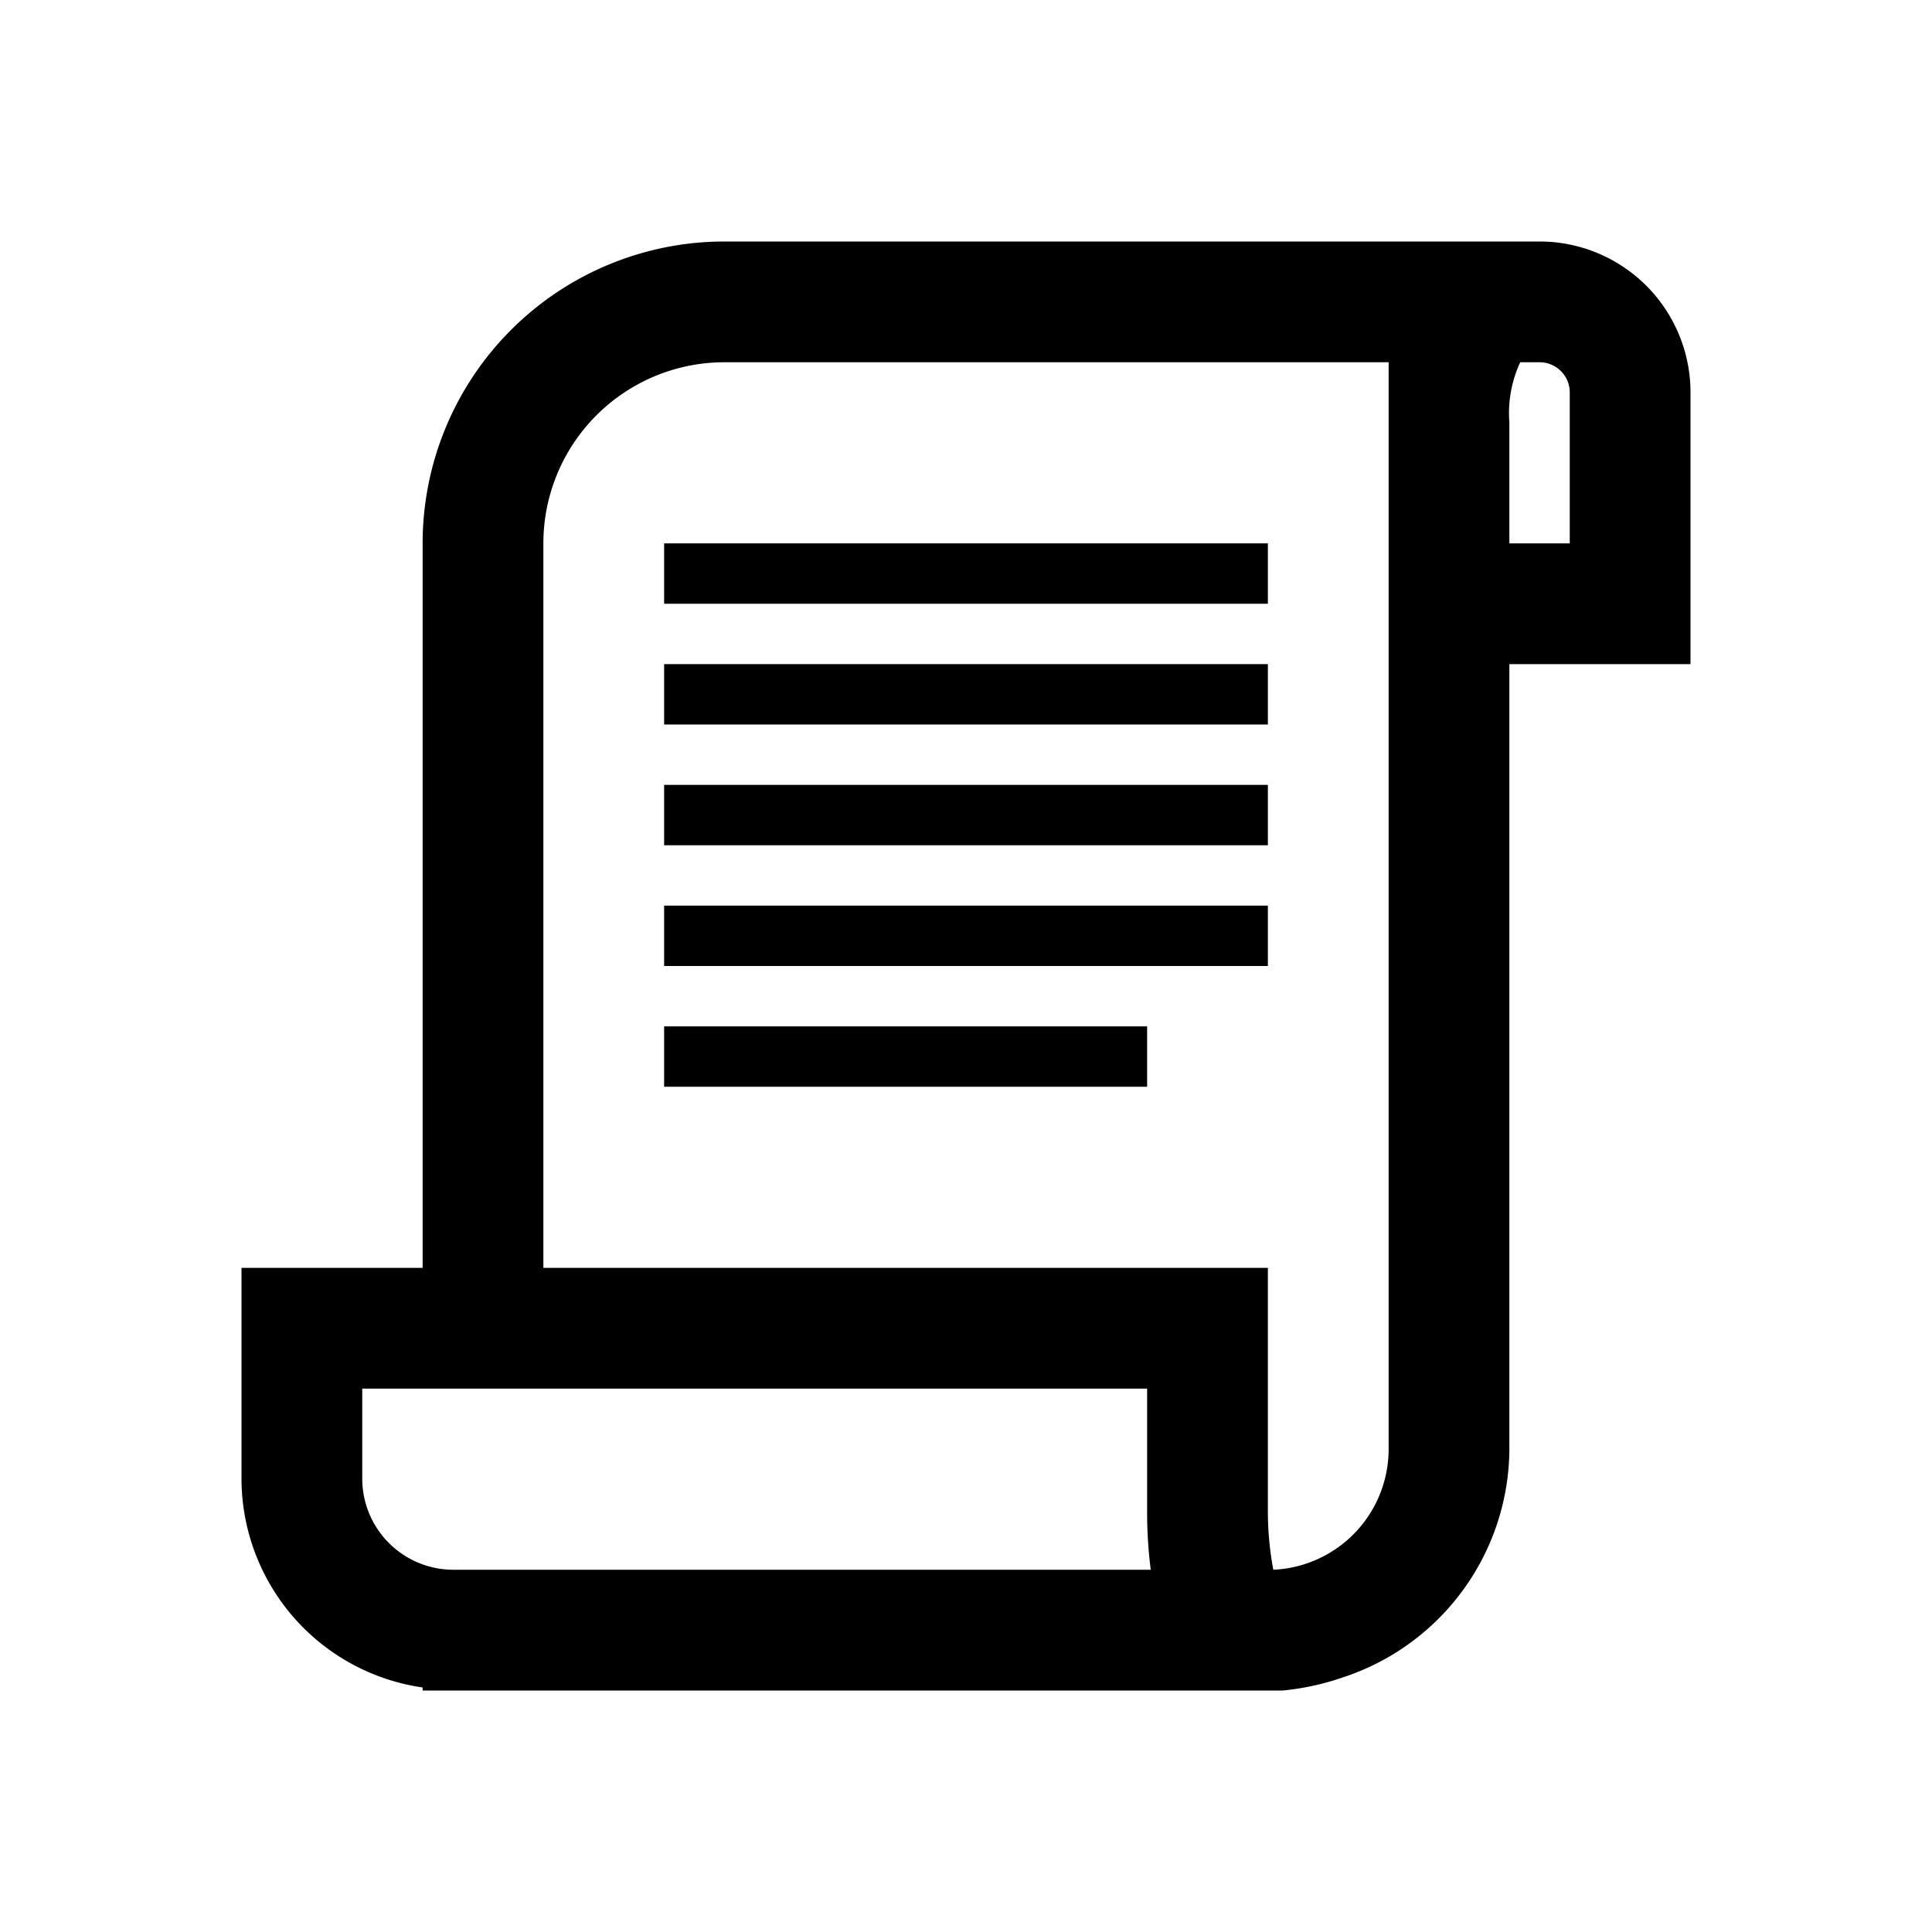 <svg xmlns="http://www.w3.org/2000/svg" viewBox="0 0 32 32">
  <title>icons_32_pt2</title>
  <g id="scroll">
    <rect id="line5" x="11" y="17" width="8" height="1"/>
    <rect id="line4" x="11" y="15" width="10" height="1"/>
    <rect id="line3" x="11" y="13" width="10" height="1"/>
    <rect id="line2" x="11" y="11" width="10" height="1"/>
    <rect id="line1" x="11" y="9" width="10" height="1"/>
    <path id="scroll-2" data-name="scroll" d="M23,24a2,2,0,0,1-1.91,2A5.29,5.29,0,0,1,21,25V21H9V9a3,3,0,0,1,3-3H23Zm2-13h3V6.51A2.5,2.5,0,0,0,25.5,4H12A5,5,0,0,0,7,9V21H4v3.5a3.5,3.5,0,0,0,3,3.45V28H21.25a4.3,4.3,0,0,0,1-.22A4,4,0,0,0,25,24ZM19,23v2a7.51,7.51,0,0,0,.06,1H7.51A1.51,1.51,0,0,1,6,24.5V23ZM26,9H25V7a2,2,0,0,1,.18-1h.32a.5.5,0,0,1,.5.51Z"/>
  </g>
</svg>
